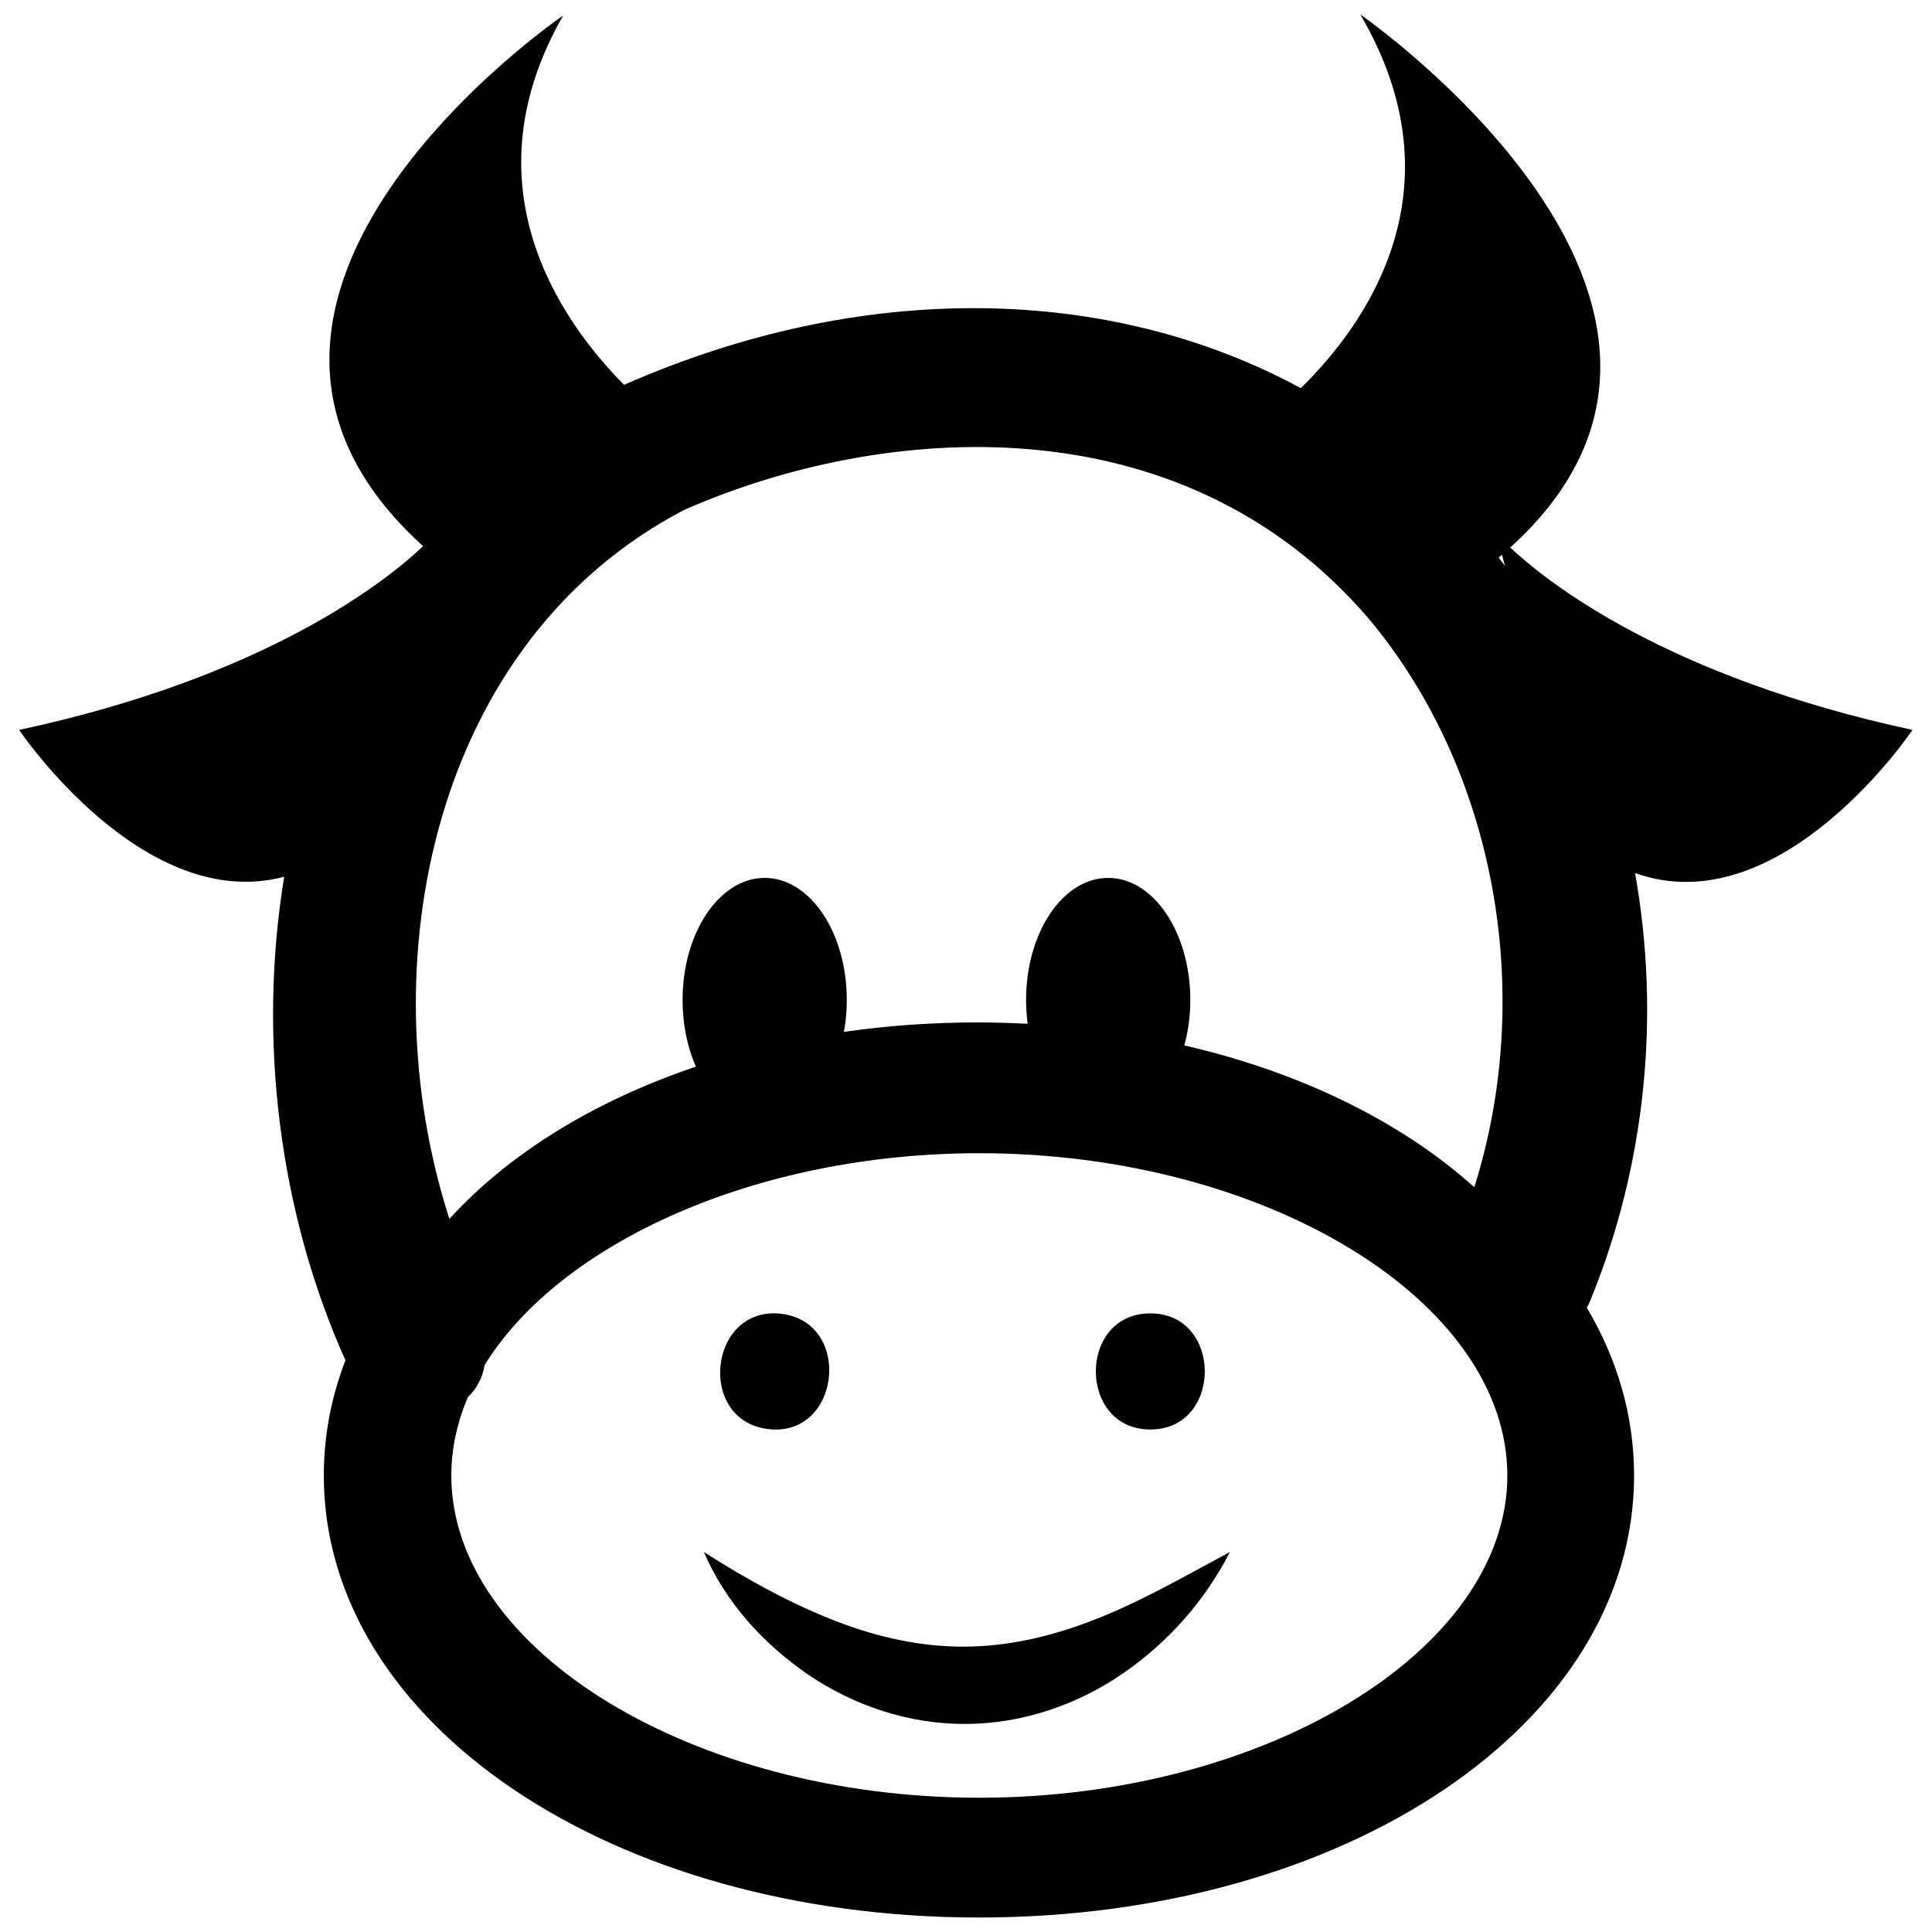<?xml version="1.0" encoding="utf-8"?>
<!-- Svg Vector Icons : http://www.onlinewebfonts.com/icon -->
<!DOCTYPE svg PUBLIC "-//W3C//DTD SVG 1.1//EN" "http://www.w3.org/Graphics/SVG/1.1/DTD/svg11.dtd">
<svg version="1.1" xmlns="http://www.w3.org/2000/svg" xmlns:xlink="http://www.w3.org/1999/xlink" x="0px" y="0px" viewBox="0 0 1000 1000" enable-background="new 0 0 1000 1000" xml:space="preserve">
<g><path d="M397.7,739.7c37.4,4.4,43.9-55.3,6.6-59.7C366.9,675.7,360.3,735.3,397.7,739.7z"/><path d="M595.4,739.9c37.6,0,37.6-60.1,0-60.1C557.8,679.8,557.8,739.9,595.4,739.9z"/><path d="M499.9,852.3c-22.5,0.2-45.2-4.6-67.7-13.4c-22.6-8.8-44.9-20.9-67.9-35.6c11.1,25.8,30.5,47.3,53.9,63.4c23.5,16,52.4,25.9,82,25.6c29.6-0.1,58.5-10.4,81.7-26.6c23.3-16.2,42-37.6,54.7-62.4c-24.1,13-46.3,25.7-69,34.6C545,846.9,522.4,852.1,499.9,852.3z"/><path d="M781.7,283.4C920.8,157.4,704.1,7.5,704.1,7.5c53.2,90.9,2.4,160.9-30.8,193.4c-99.2-53.7-226.8-56.1-350.3-1.7c-33.7-34.1-81.7-103.6-31.5-191.2c0,0-214.3,146.3-72.5,274.7c-18.7,17.7-80.5,67.5-209.1,95.1c0,0,64.1,95.4,137.2,76c-13.9,84.5-2.4,174.3,31.7,250.3c-7.3,18.9-11.2,38.9-11.2,59.6c0,128.3,148.9,228.8,339.1,228.8c190.2,0,339.1-100.5,339.1-228.8c0-30.9-8.7-60.3-24.5-86.9c0.5-0.9,1.1-1.8,1.5-2.8c29.3-71.3,36.6-148.8,23.5-222.1c75.7,27,143.6-74.1,143.6-74.1C863.1,350.5,801.2,301.7,781.7,283.4z M354.4,263.8c102.4-44.9,256.2-57.1,353.7,56c65.9,78.4,86.8,193.9,55,294.7c-37.5-33.7-89.4-59.4-150.1-73.4c2-7.3,3.1-15.2,3.1-23.5c0-34.9-19-63.2-42.5-63.2c-23.5,0-42.5,28.3-42.5,63.2c0,4.2,0.3,8.3,0.8,12.3c-8.5-0.4-17.1-0.7-25.8-0.7c-23.9,0-47.1,1.7-69.3,4.9c1-5.3,1.5-10.8,1.5-16.5c0-34.9-19-63.2-42.5-63.2c-23.4,0-42.5,28.3-42.5,63.2c0,12.7,2.5,24.6,6.9,34.5c-52.8,17.8-96.9,45.1-127.6,78.8C189.9,498.4,224.3,331.4,354.4,263.8z M506.8,930.5c-148.1,0-273.2-76.4-273.2-166.8c0-13.9,3-27.5,8.6-40.6c4.6-4.4,7.7-10.2,8.6-16.5c39.1-63.3,140.6-109.7,256.1-109.7c148.1,0,273.3,76.4,273.3,166.9C780.1,854.1,654.9,930.5,506.8,930.5z M775.7,288.6c0.6-0.5,1.2-1,1.7-1.5l1.6,5.8C777.9,291.5,776.8,290,775.7,288.6z"/></g>
</svg>